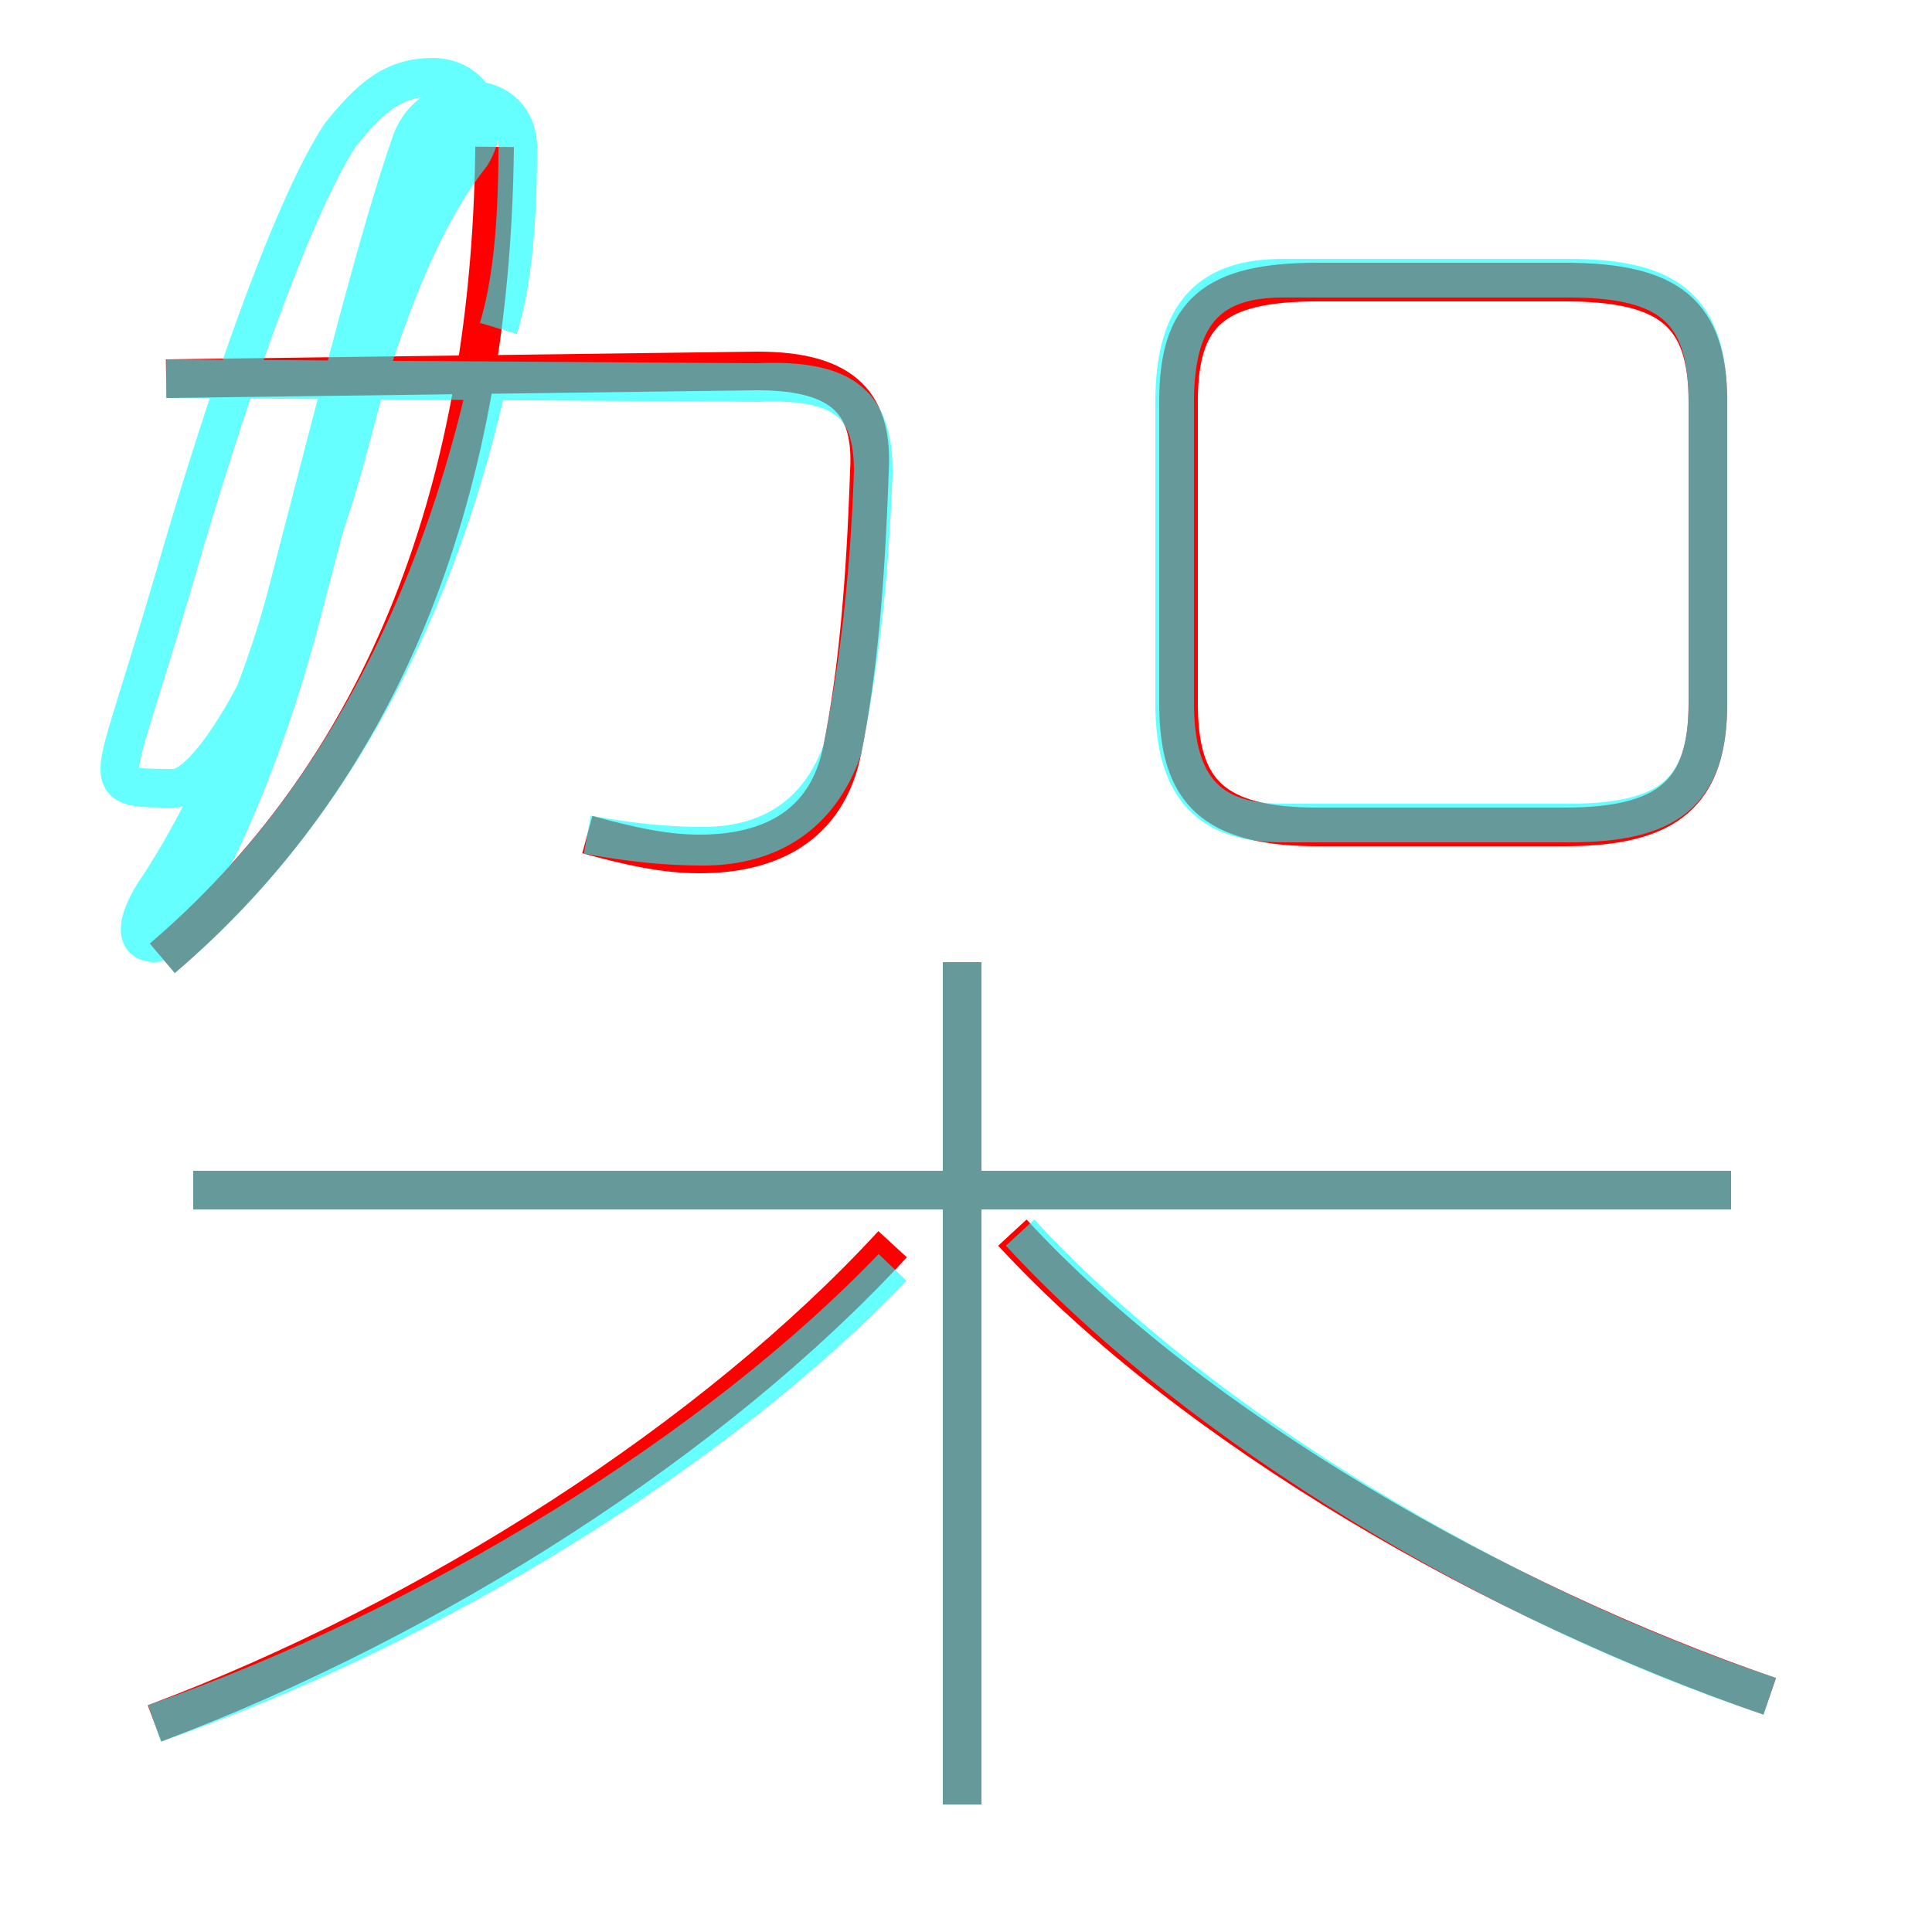 <?xml version='1.0' encoding='utf8'?>
<svg viewBox="0.0 -6.0 50.0 50.0" version="1.1" xmlns="http://www.w3.org/2000/svg">
<rect x="0.0" y="-6.0" width="50.0" height="50.0" fill="#333333" stroke="none"/>
<rect x="-1000" y="-1000" width="2000" height="2000" stroke="white" fill="white"/>
<g style="fill:none;stroke:rgba(255, 0, 0, 1);  stroke-width:1"><path d="M 4.0 0.6 C 11.2 -2.1 18.5 -6.8 23.1 -11.8 M 24.9 2.7 L 24.9 -19.1 M 5.0 -13.2 L 44.8 -13.2 M 4.2 -19.2 C 9.7 -23.9 12.7 -30.9 12.8 -40.2 M 15.2 -22.4 C 16.3 -22.1 17.2 -21.9 18.1 -21.9 C 19.9 -21.9 21.4 -22.6 21.8 -24.6 C 22.2 -26.6 22.4 -28.9 22.5 -31.8 C 22.6 -33.5 21.9 -34.4 19.6 -34.4 L 4.3 -34.2 M 45.8 -0.1 C 38.8 -2.5 30.9 -7.0 26.2 -12.1 M 34.1 -22.6 L 40.5 -22.6 C 43.2 -22.6 44.2 -23.5 44.2 -25.8 L 44.2 -33.6 C 44.2 -35.9 43.2 -36.7 40.5 -36.7 L 34.1 -36.7 C 31.4 -36.7 30.5 -35.9 30.5 -33.6 L 30.5 -25.8 C 30.5 -23.5 31.4 -22.6 34.1 -22.6 Z" transform="translate(0.0 38.0)" />
</g>
<g style="fill:none;stroke:rgba(0, 255, 255, 0.6);  stroke-width:1">
<path d="M 4.0 0.6 C 11.2 -1.9 18.6 -6.5 23.1 -11.2 M 24.9 2.7 L 24.9 -19.1 M 44.8 -13.2 L 5.0 -13.2 M 4.2 -19.2 C 8.6 -22.9 11.4 -28.4 12.7 -34.5 M 45.8 -0.1 C 38.9 -2.4 31.1 -7.0 26.4 -12.1 M 15.2 -22.4 C 16.3 -22.2 17.2 -22.1 18.2 -22.1 C 19.9 -22.1 21.2 -22.9 21.8 -24.6 C 22.2 -26.6 22.5 -28.9 22.6 -31.8 C 22.6 -33.5 21.9 -34.2 19.6 -34.1 L 4.3 -34.2 M 12.9 -35.5 C 13.2 -36.5 13.4 -37.9 13.4 -40.2 C 13.4 -40.9 12.9 -41.4 12.2 -41.4 C 11.4 -41.4 10.8 -40.9 10.6 -40.2 C 9.8 -37.9 8.8 -33.9 7.5 -28.9 C 6.5 -24.9 4.5 -21.6 4.0 -20.9 C 3.5 -20.1 3.5 -19.6 4.0 -19.6 C 4.5 -19.6 6.5 -23.1 7.8 -28.1 C 9.2 -33.5 10.3 -37.6 12.2 -40.0 C 12.8 -41.0 12.2 -42.0 11.2 -42.0 C 10.2 -42.0 9.6 -41.5 8.8 -40.5 C 7.5 -38.5 5.8 -33.5 4.5 -29.0 C 3.5 -25.6 3.1 -24.6 3.1 -24.1 C 3.1 -23.6 3.5 -23.6 4.5 -23.6 C 5.5 -23.6 7.5 -27.1 8.9 -32.0 C 10.2 -36.9 11.3 -40.9 12.2 -42.0 M 33.2 -22.7 L 40.6 -22.7 C 43.2 -22.7 44.2 -23.5 44.2 -25.8 L 44.2 -33.6 C 44.2 -36.0 43.2 -36.8 40.6 -36.8 L 33.2 -36.8 C 31.4 -36.8 30.4 -36.0 30.4 -33.6 L 30.4 -25.8 C 30.4 -23.5 31.4 -22.7 33.2 -22.7 Z" transform="translate(0.0 38.0)" />
</g>
</svg>